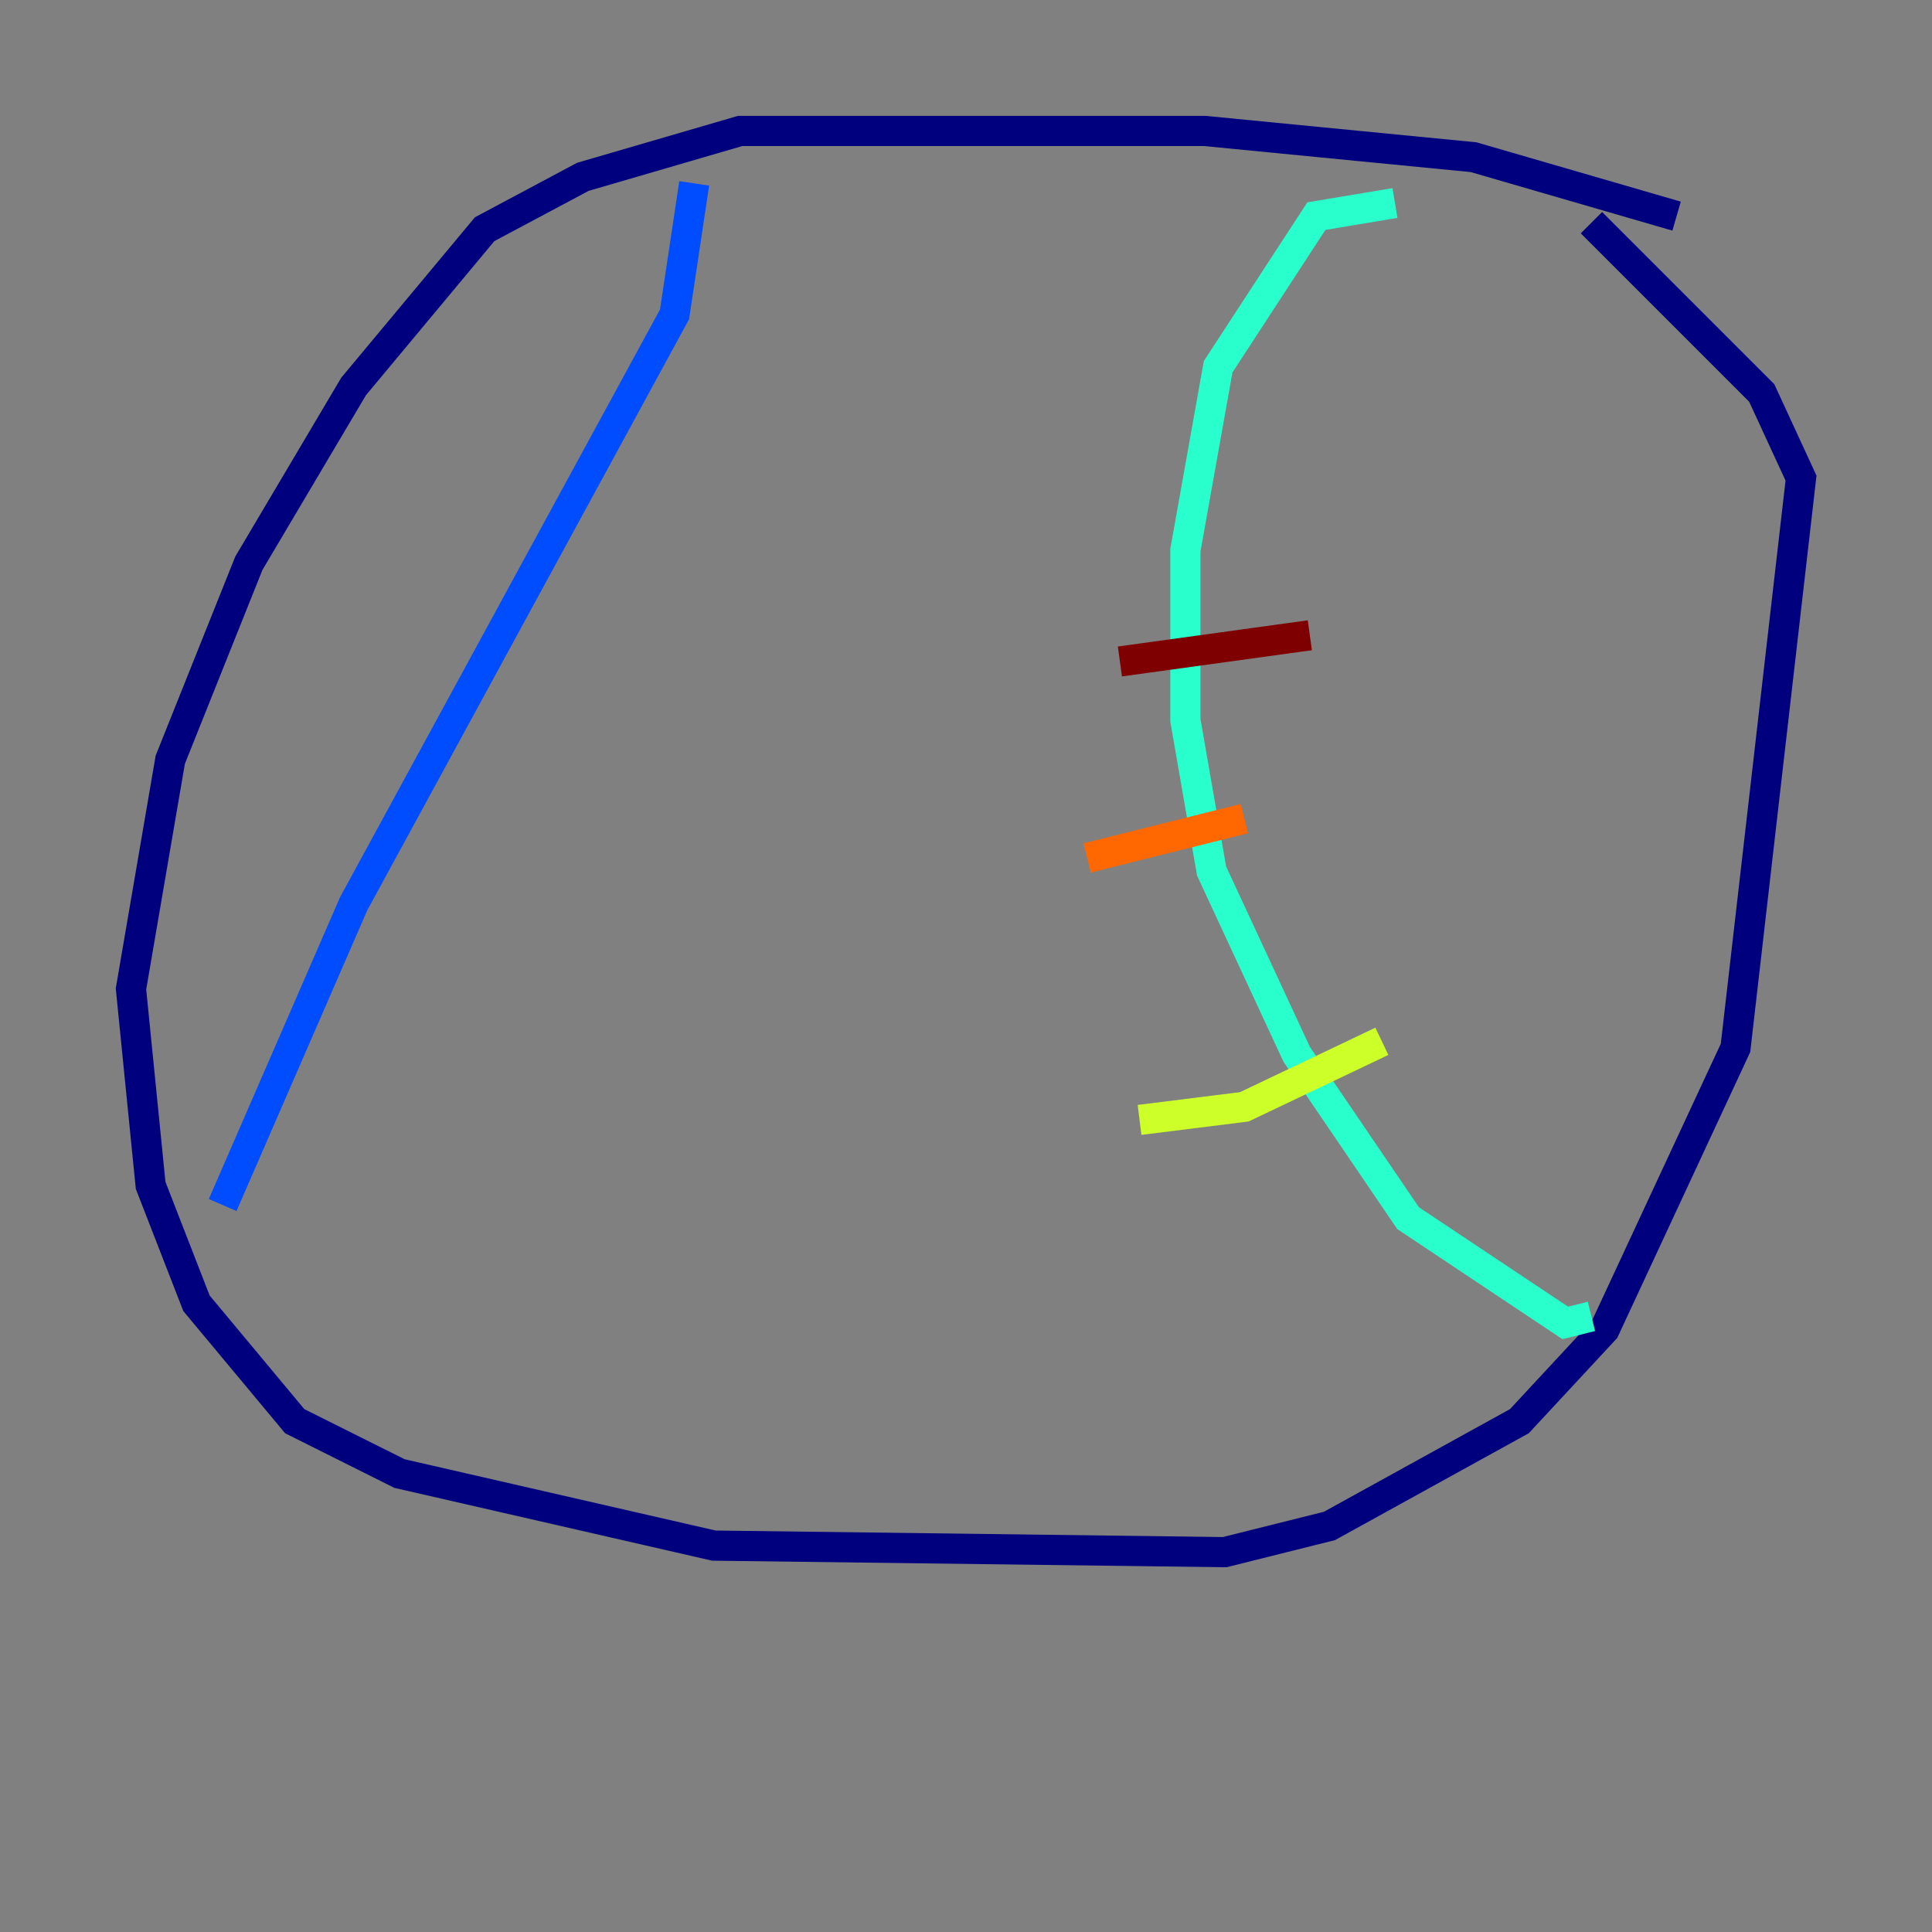 <?xml version="1.0" encoding="utf-8" ?>
<svg baseProfile="tiny" height="128" version="1.2" viewBox="0,0,128,128" width="128" xmlns="http://www.w3.org/2000/svg" xmlns:ev="http://www.w3.org/2001/xml-events" xmlns:xlink="http://www.w3.org/1999/xlink"><rect x="0" y="0" width="128" height="128" fill="#808080" stroke="none"/><defs /><polyline fill="none" points="111.078,14.319 97.627,10.414 79.837,8.678 49.031,8.678 38.617,11.715 32.108,15.186 23.43,25.6 16.488,37.315 11.281,50.332 8.678,65.519 9.98,78.536 13.017,86.346 19.525,94.156 26.468,97.627 47.295,102.4 81.139,102.834 88.081,101.098 100.664,94.156 106.305,88.081 114.983,69.424 119.322,31.675 116.719,26.034 105.437,14.752" stroke="#00007f" stroke-width="2" /><polyline fill="none" points="45.993,12.149 44.691,20.827 23.43,59.878 14.752,79.837" stroke="#004cff" stroke-width="2" /><polyline fill="none" points="92.42,13.451 87.214,14.319 80.705,24.298 78.536,36.447 78.536,47.729 80.271,57.709 85.912,69.858 93.288,80.705 103.702,87.647 105.437,87.214" stroke="#29ffcd" stroke-width="2" /><polyline fill="none" points="75.498,74.197 82.441,73.329 91.552,68.99" stroke="#cdff29" stroke-width="2" /><polyline fill="none" points="72.027,56.841 82.441,54.237" stroke="#ff6700" stroke-width="2" /><polyline fill="none" points="74.197,43.824 86.78,42.088" stroke="#7f0000" stroke-width="2" /></svg>